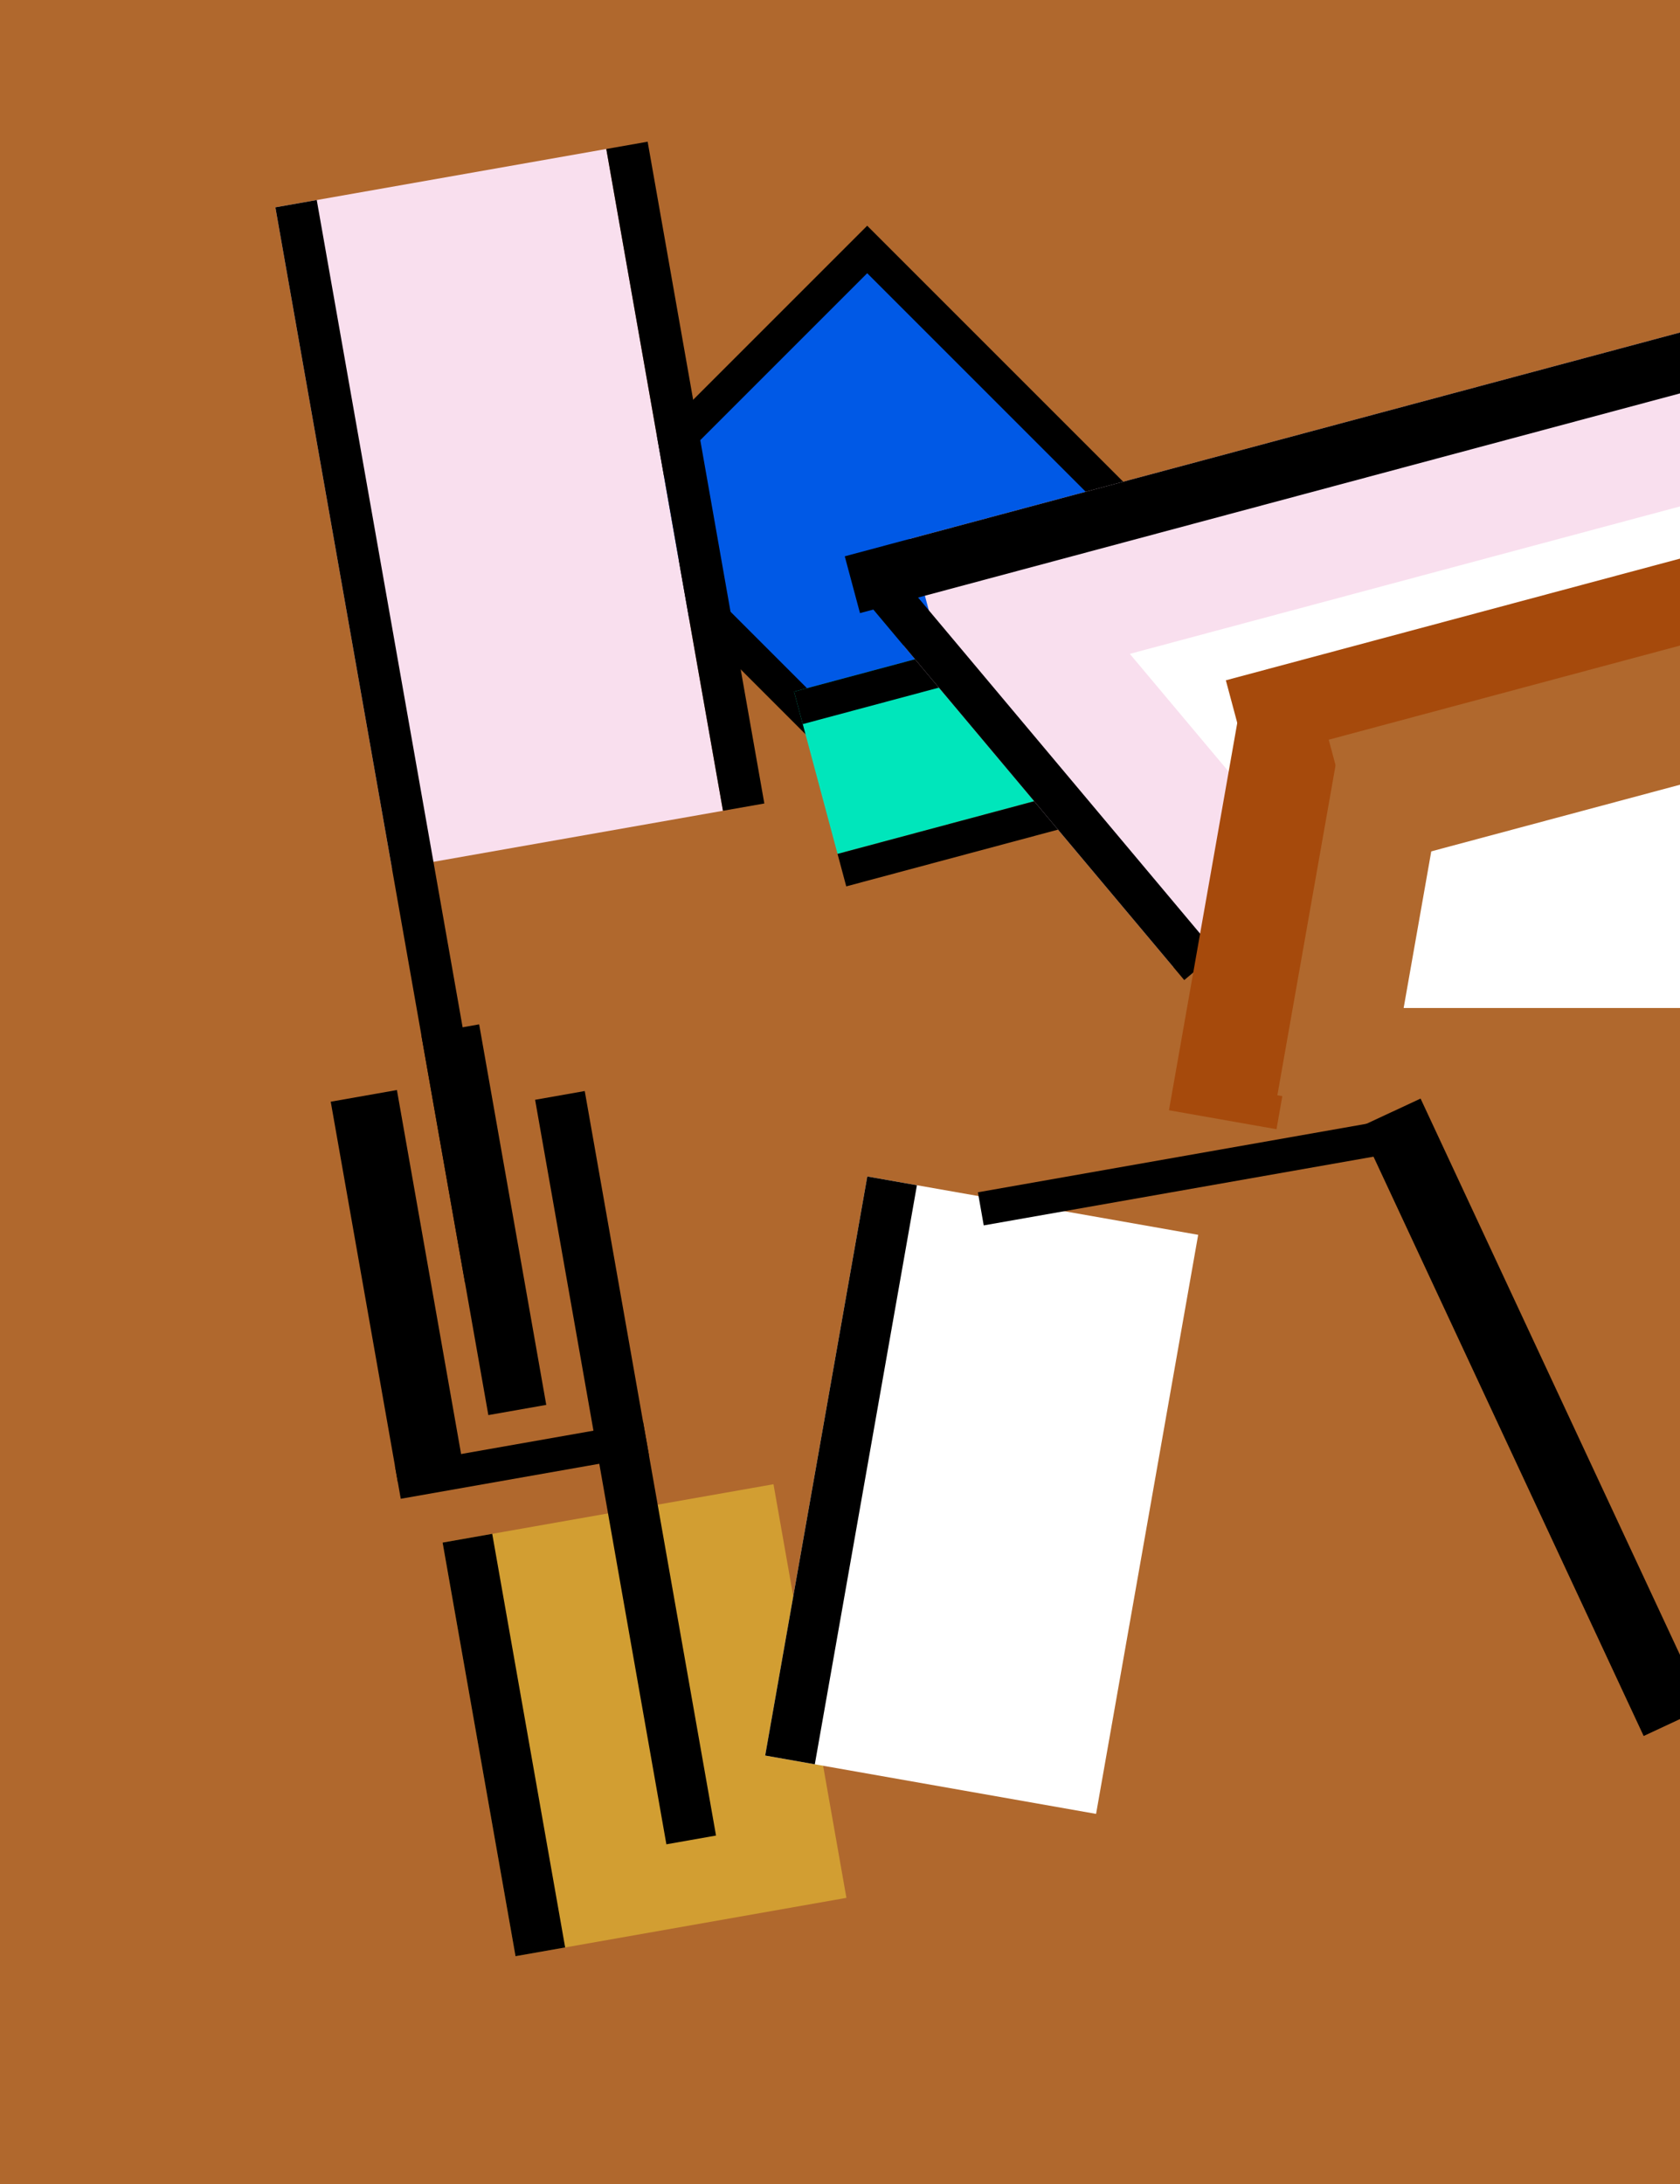   <svg width="100" height="130" xmlns="http://www.w3.org/2000/svg">
      <rect x="0" y="0" width="100" height="130" fill="#B0682D" />
      <g>
        <rect x="10" y="95" width="20" height="25" fill="#D29E32" transform="rotate(-10)"/>
        <rect x="10" y="95" width="3" height="25" fill="black" transform="rotate(-10)"/>
        <rect x="63" y="60" width="20" height="35" fill="white" transform="rotate(10)"/>
        <rect x="63" y="60" width="3" height="35" fill="black" transform="rotate(10)"/>
        <rect x="45" y="95" width="4" height="40" fill="black" transform="rotate(-25)"/>
        <rect x="45" y="80" width="25" height="2" fill="black" transform="rotate(-10)"/>
        <rect x="20" y="70" width="3" height="45" fill="black" transform="rotate(-10)"/>
        <rect x="8" y="90" width="15" height="2" fill="black" transform="rotate(-10)"/>
        <rect x="8" y="68" width="4" height="23" fill="black" transform="rotate(-10)"/>
        <rect x="14" y="65" width="3.5" height="23" fill="black" transform="rotate(-10)"/>
        <rect x="3" y="46" width="24" height="24" fill="black" transform="rotate(-45)"/>
        <rect x="5" y="48" width="20" height="20" fill="#0059E6" transform="rotate(-45)"/>
        <rect x="35" y="52" width="15" height="10" fill="#00E6BB" transform="rotate(-15)"/>
        <rect x="35" y="52" width="15" height="2" fill="black" transform="rotate(-15)"/>
        <rect x="35" y="62" width="15" height="2" fill="black" transform="rotate(-15)"/>
        <rect x="14" y="15" width="20" height="40" fill="#F9DFEE" transform="rotate(-10)"/>
        <rect x="34" y="15" width="2.5" height="40" fill="black" transform="rotate(-10)"/>
        <rect x="14" y="15" width="2.5" height="65" fill="black" transform="rotate(-10)"/>
        <rect x="45" y="55" width="60" height="20" fill="white" transform="rotate(-20)"/>
        <rect x="44" y="45" width="60" height="10" fill="#F9DFEE" transform="rotate(-15)"/>
        <rect x="16.5" y="64" width="10" height="25" fill="#F9DFEE" transform="rotate(-40)"/>
        <rect x="40" y="45" width="60" height="3.5" fill="black" transform="rotate(-15)"/>
        <rect x="16.5" y="60" width="2.5" height="30" fill="black" transform="rotate(-40)"/>
        <rect x="60" y="58" width="30" height="5.5" fill="#A64A0C" transform="rotate(-15)"/>
        <rect x="80" y="28" width="6.5" height="25" fill="#A64A0C" transform="rotate(10)"/>
        <rect x="80" y="45" width="60" height="15" fill="white"/>
        <rect x="65" y="63" width="25" height="8" fill="#B0682D" transform="rotate(-15)"/>
        <rect x="86.2" y="30" width="6.5" height="21" fill="#B0682D" transform="rotate(10)"/>
      </g>
  </svg>